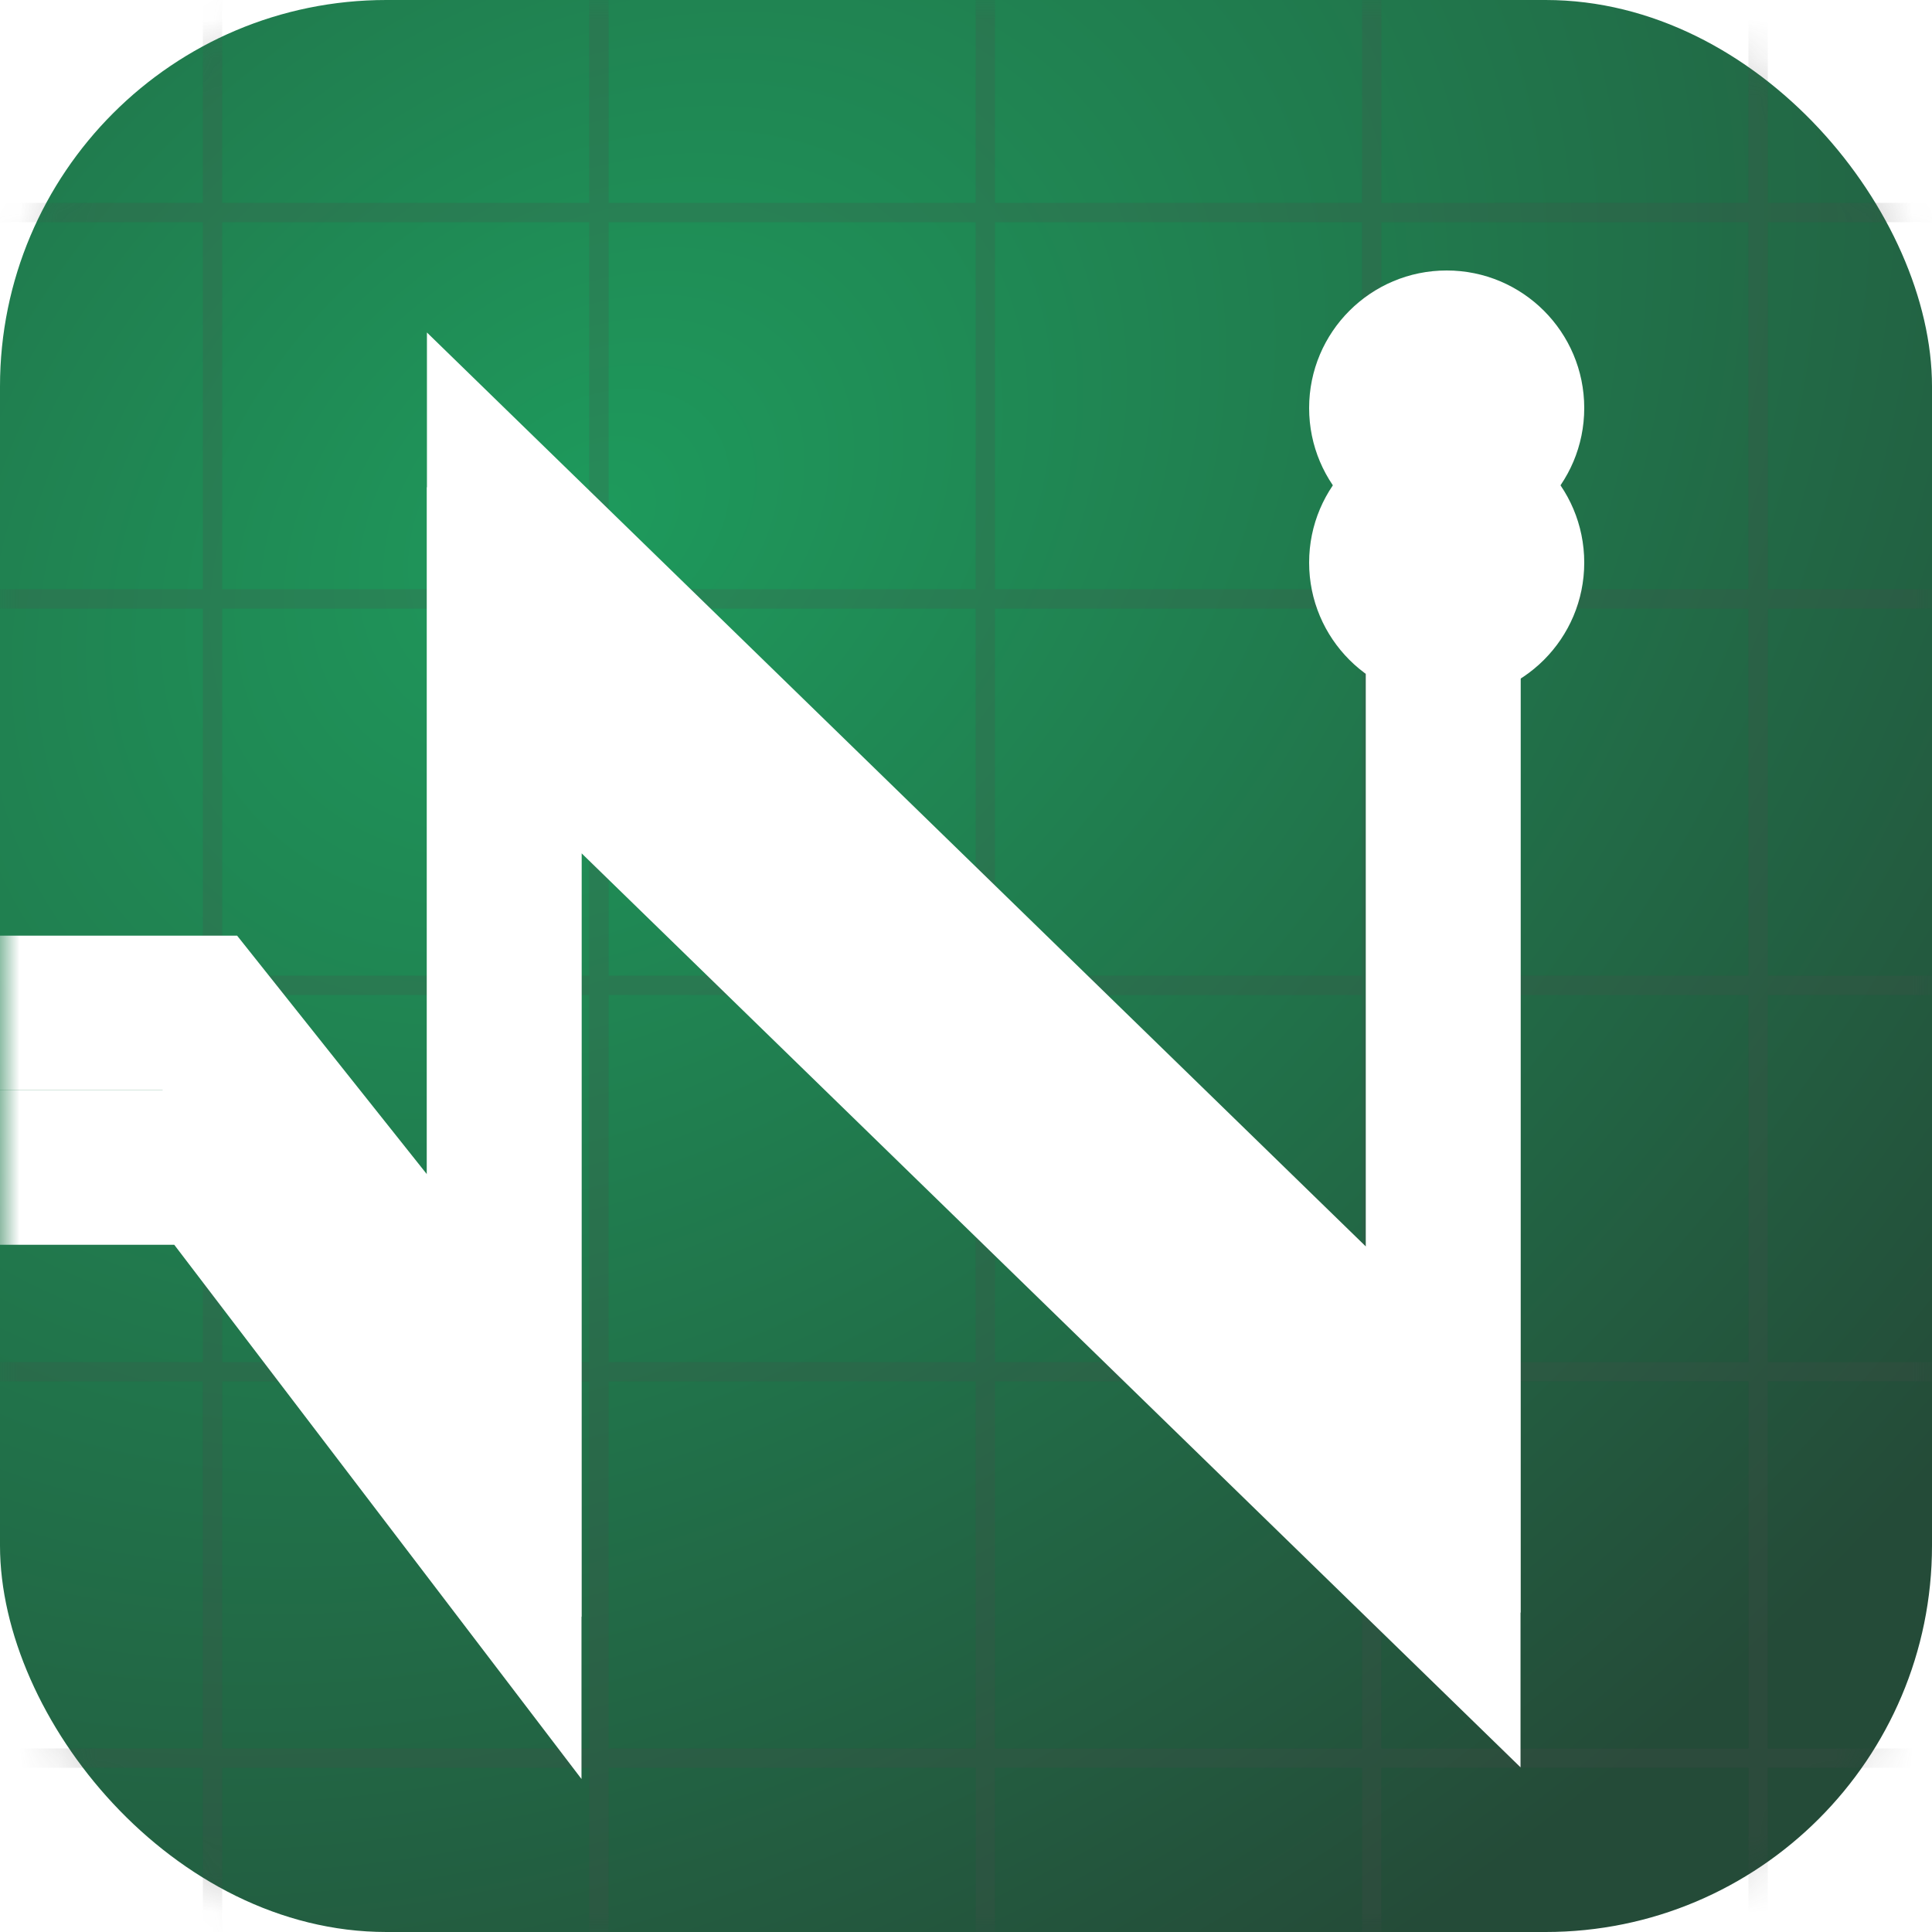<svg width="50" height="50" viewBox="0 0 50 50" fill="none" xmlns="http://www.w3.org/2000/svg">
<rect width="50" height="50" rx="10" fill="url(#paint0_radial_3_33)"/>
<mask id="mask0_3_33" style="mask-type:alpha" maskUnits="userSpaceOnUse" x="0" y="0" width="50" height="50">
<path d="M0 10C0 4.477 4.477 0 10 0H40C45.523 0 50 4.477 50 10V40C50 45.523 45.523 50 40 50H10C4.477 50 0 45.523 0 40V10Z" fill="url(#paint1_radial_3_33)"/>
</mask>
<g mask="url(#mask0_3_33)">
<g opacity="0.2">
<path d="M5.5 -1.5V51.5" stroke="#494949" stroke-width="0.5"/>
<path d="M15.5 -1.5V51.5" stroke="#494949" stroke-width="0.5"/>
<path d="M25.5 -1.5V51.5" stroke="#494949" stroke-width="0.5"/>
<path d="M35.5 -1.5V51.5" stroke="#494949" stroke-width="0.5"/>
<path d="M45.5 -1.5V51.5" stroke="#494949" stroke-width="0.5"/>
<path d="M51.5 5.5H-1.5" stroke="#494949" stroke-width="0.5"/>
<path d="M51.5 15.5H-1.5" stroke="#494949" stroke-width="0.5"/>
<path d="M51.5 25.5H-1.5" stroke="#494949" stroke-width="0.5"/>
<path d="M51.5 35.5H-1.5" stroke="#494949" stroke-width="0.5"/>
<path d="M51.5 45.5H-1.5" stroke="#494949" stroke-width="0.5"/>
</g>
<g filter="url(#filter0_f_3_33)">
<path d="M-3 26.215H5.172L13.049 36.118V13.343L37.351 37V13.343" stroke="white" stroke-width="4"/>
<circle cx="37.44" cy="10.56" r="3.56" fill="white"/>
</g>
<g filter="url(#filter1_d_3_33)">
<path d="M-8.5 26.215H5.5L13.049 36.118V13.343L37.351 37V13.343" stroke="white" stroke-width="4"/>
<circle cx="37.44" cy="10.56" r="3.56" fill="white"/>
</g>
</g>
<defs>
<filter id="filter0_f_3_33" x="-5" y="5" width="48" height="38.845" filterUnits="userSpaceOnUse" color-interpolation-filters="sRGB">
<feFlood flood-opacity="0" result="BackgroundImageFix"/>
<feBlend mode="normal" in="SourceGraphic" in2="BackgroundImageFix" result="shape"/>
<feGaussianBlur stdDeviation="1" result="effect1_foregroundBlur_3_33"/>
</filter>
<filter id="filter1_d_3_33" x="-12.5" y="7" width="57.5" height="43.04" filterUnits="userSpaceOnUse" color-interpolation-filters="sRGB">
<feFlood flood-opacity="0" result="BackgroundImageFix"/>
<feColorMatrix in="SourceAlpha" type="matrix" values="0 0 0 0 0 0 0 0 0 0 0 0 0 0 0 0 0 0 127 0" result="hardAlpha"/>
<feOffset dy="4"/>
<feGaussianBlur stdDeviation="2"/>
<feComposite in2="hardAlpha" operator="out"/>
<feColorMatrix type="matrix" values="0 0 0 0 0 0 0 0 0 0 0 0 0 0 0 0 0 0 0.25 0"/>
<feBlend mode="normal" in2="BackgroundImageFix" result="effect1_dropShadow_3_33"/>
<feBlend mode="normal" in="SourceGraphic" in2="effect1_dropShadow_3_33" result="shape"/>
</filter>
<radialGradient id="paint0_radial_3_33" cx="0" cy="0" r="1" gradientUnits="userSpaceOnUse" gradientTransform="translate(15.5 13.5) rotate(50.371) scale(41.548 55.615)">
<stop stop-color="#1E9A5C"/>
<stop offset="1" stop-color="#244B38"/>
</radialGradient>
<radialGradient id="paint1_radial_3_33" cx="0" cy="0" r="1" gradientUnits="userSpaceOnUse" gradientTransform="translate(15.5 13.5) rotate(50.371) scale(41.548 55.615)">
<stop stop-color="#BBEDD4"/>
<stop offset="1" stop-color="#1E9A5C"/>
</radialGradient>
</defs>
</svg>
